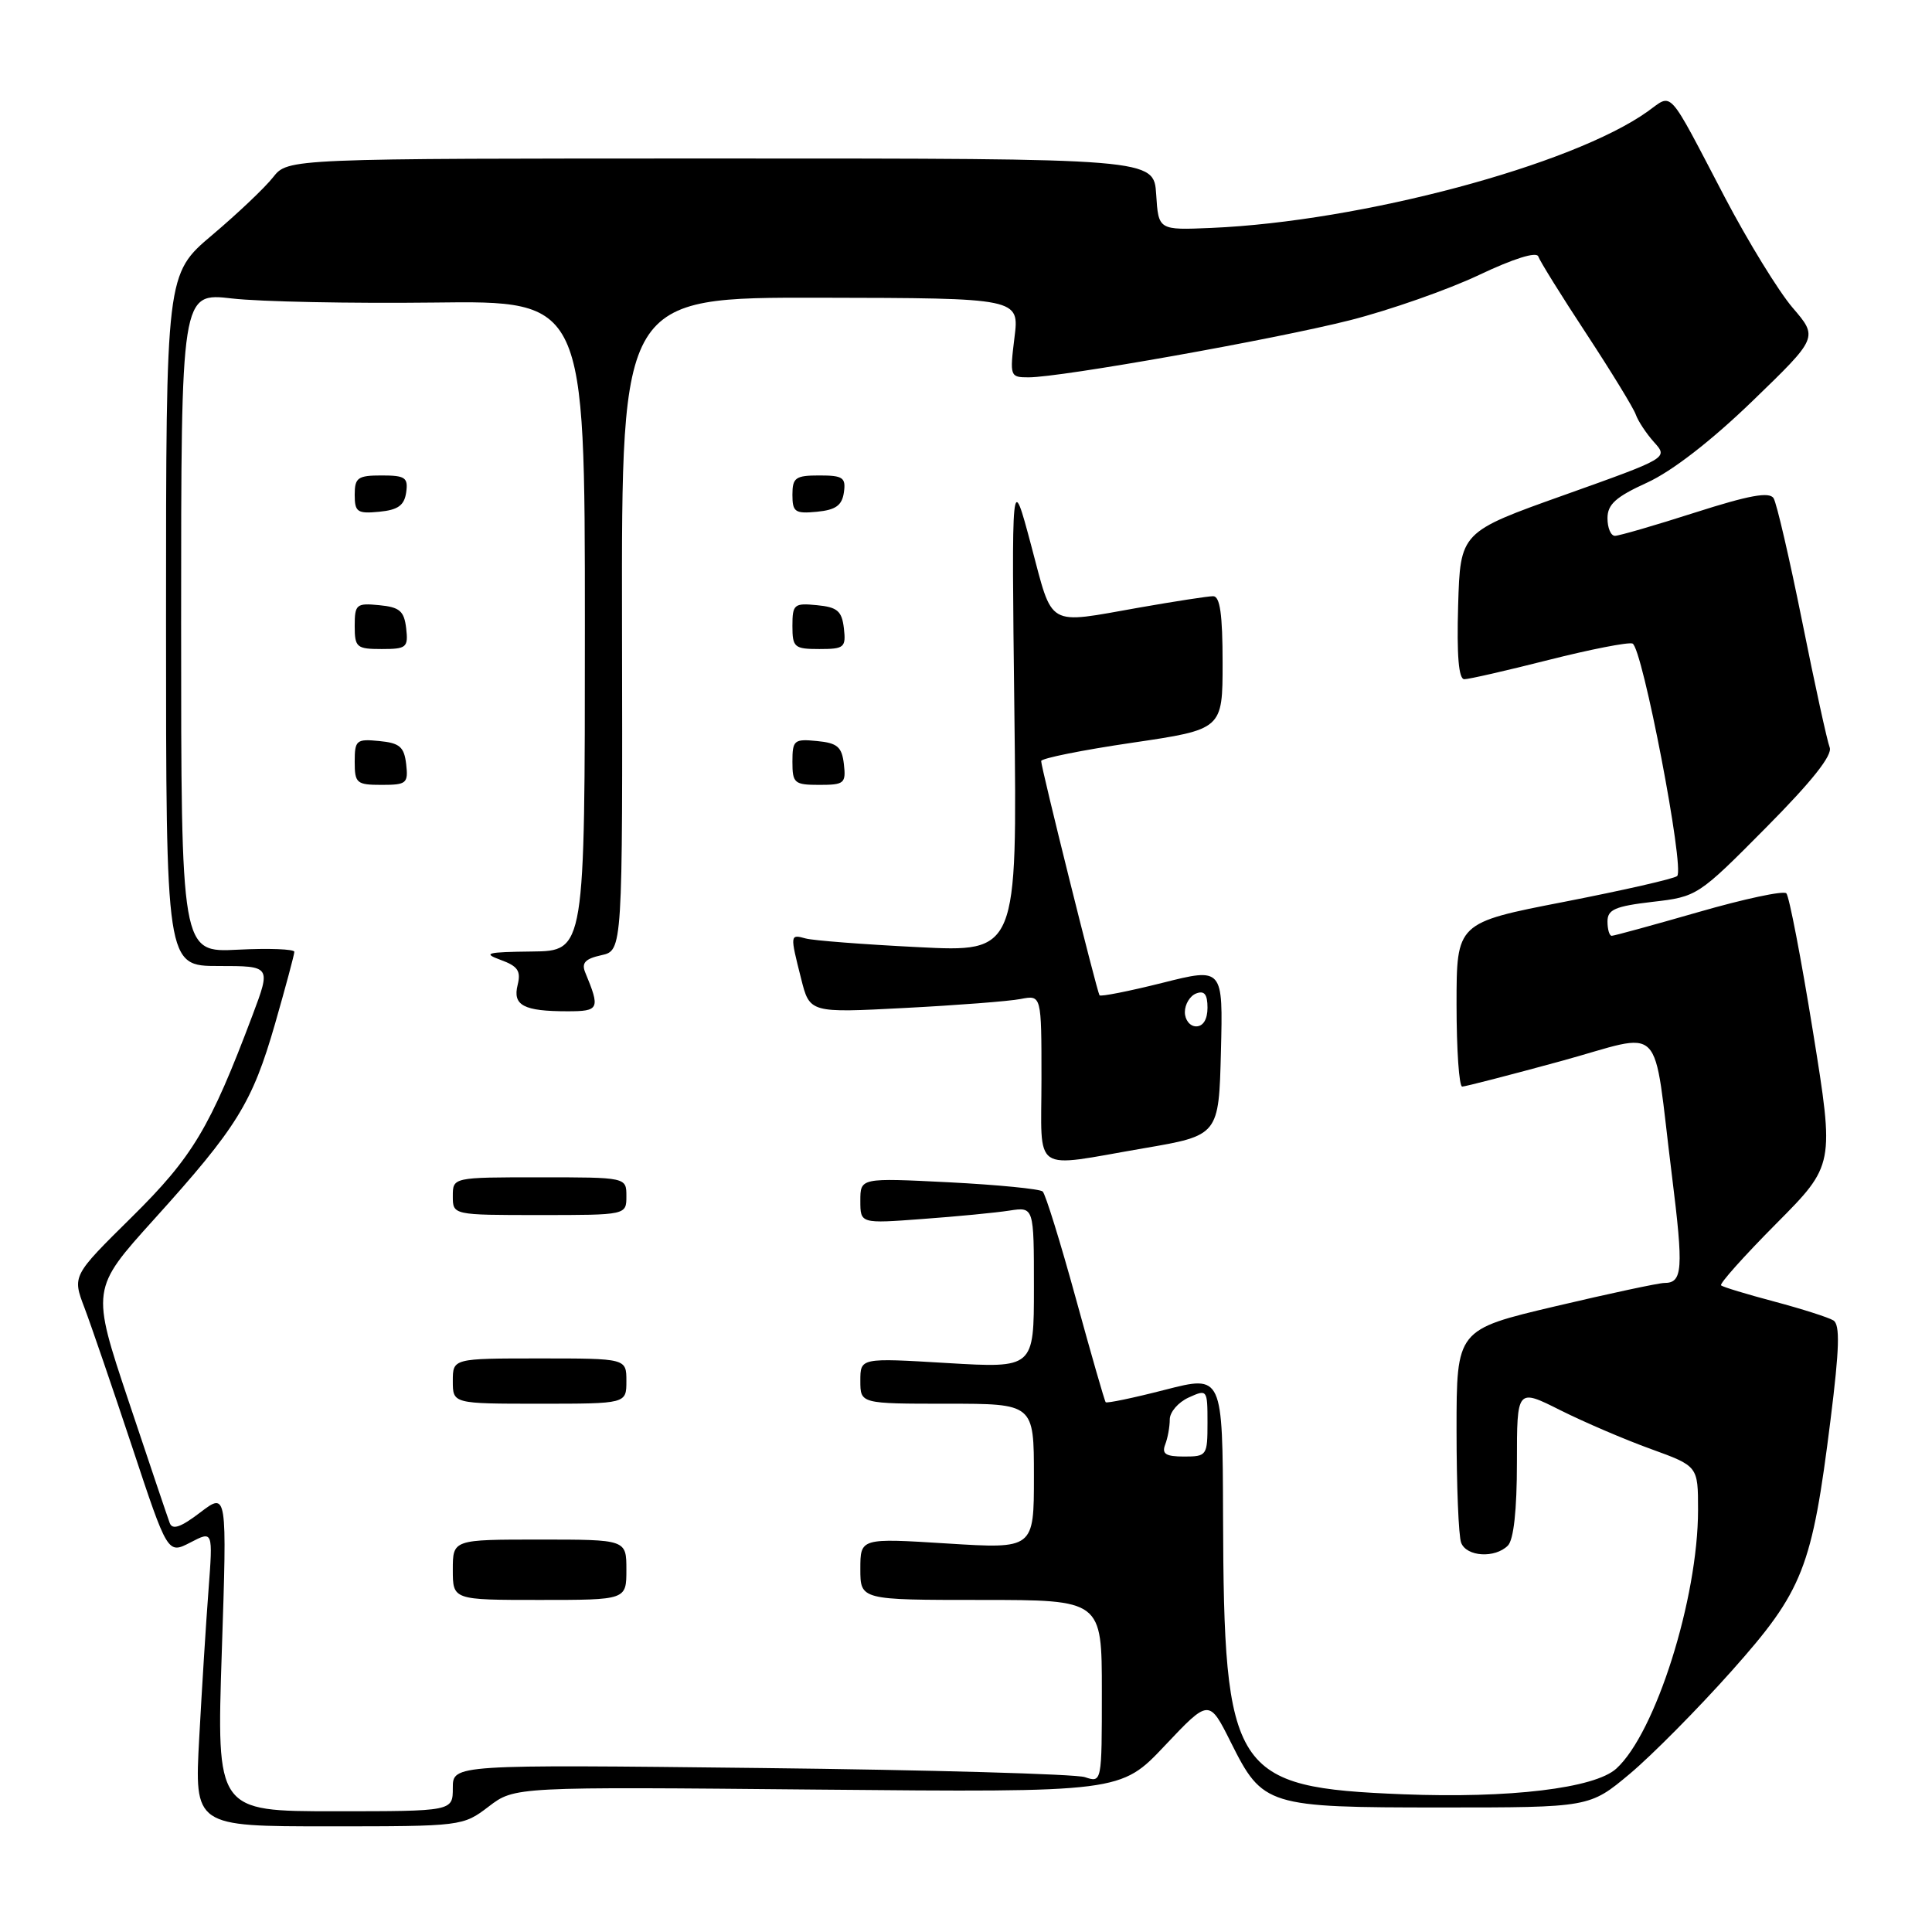 <?xml version="1.0" encoding="UTF-8" standalone="no"?>
<!DOCTYPE svg PUBLIC "-//W3C//DTD SVG 1.1//EN" "http://www.w3.org/Graphics/SVG/1.1/DTD/svg11.dtd" >
<svg xmlns="http://www.w3.org/2000/svg" xmlns:xlink="http://www.w3.org/1999/xlink" version="1.1" viewBox="0 0 256 256">
 <g >
 <path fill="currentColor"
d=" M 64.75 239.38 C 68.19 236.75 68.19 236.75 108.35 237.13 C 148.50 237.50 148.50 237.50 154.35 231.30 C 160.21 225.10 160.21 225.10 163.10 230.88 C 167.32 239.32 167.89 239.50 190.97 239.50 C 210.63 239.50 210.63 239.50 215.97 235.03 C 218.91 232.56 224.98 226.43 229.46 221.40 C 238.94 210.75 240.10 207.80 242.56 188.09 C 243.74 178.66 243.83 175.51 242.93 174.96 C 242.28 174.56 238.77 173.44 235.13 172.47 C 231.48 171.50 228.30 170.54 228.05 170.32 C 227.81 170.11 231.09 166.44 235.34 162.16 C 243.08 154.37 243.08 154.37 240.23 136.71 C 238.66 126.99 237.07 118.74 236.70 118.37 C 236.33 117.99 231.10 119.11 225.07 120.85 C 219.05 122.58 213.87 124.00 213.56 124.00 C 213.25 124.00 213.00 123.14 213.00 122.10 C 213.00 120.52 214.01 120.08 218.97 119.50 C 224.88 118.82 225.03 118.72 233.99 109.68 C 240.09 103.53 242.85 100.06 242.44 99.03 C 242.11 98.19 240.47 90.69 238.80 82.36 C 237.12 74.03 235.42 66.67 235.01 66.02 C 234.46 65.13 231.78 65.62 224.62 67.91 C 219.32 69.61 214.53 71.00 213.99 71.00 C 213.44 71.00 213.00 69.95 213.00 68.67 C 213.00 66.83 214.10 65.84 218.25 63.95 C 221.54 62.45 226.76 58.41 232.21 53.14 C 240.92 44.72 240.92 44.72 237.52 40.76 C 235.66 38.58 231.62 32.00 228.55 26.15 C 220.81 11.36 221.71 12.36 218.31 14.78 C 208.32 21.89 180.36 29.35 160.50 30.20 C 153.50 30.50 153.50 30.50 153.20 25.75 C 152.89 21.00 152.89 21.00 95.52 21.00 C 38.15 21.00 38.15 21.00 36.19 23.48 C 35.12 24.85 31.49 28.29 28.12 31.14 C 22.00 36.31 22.00 36.31 22.00 82.16 C 22.00 128.00 22.00 128.00 28.96 128.00 C 35.91 128.00 35.91 128.00 33.46 134.52 C 27.84 149.44 25.53 153.30 17.45 161.28 C 9.58 169.05 9.58 169.05 11.19 173.28 C 12.07 175.60 14.91 183.90 17.51 191.72 C 22.22 205.94 22.22 205.94 25.22 204.39 C 28.22 202.83 28.22 202.83 27.63 210.67 C 27.30 214.98 26.75 223.79 26.40 230.25 C 25.76 242.00 25.76 242.00 43.54 242.00 C 61.18 242.00 61.34 241.98 64.75 239.38 Z  M 29.39 218.85 C 30.09 197.70 30.09 197.70 26.53 200.41 C 23.96 202.37 22.85 202.76 22.49 201.81 C 22.22 201.09 19.77 193.82 17.04 185.65 C 12.08 170.80 12.08 170.80 20.41 161.57 C 31.42 149.38 33.42 146.15 36.45 135.64 C 37.85 130.76 39.00 126.48 39.00 126.12 C 39.00 125.76 35.62 125.63 31.50 125.84 C 24.00 126.22 24.00 126.22 24.00 82.49 C 24.00 38.77 24.00 38.77 30.75 39.55 C 34.46 39.98 46.50 40.22 57.50 40.09 C 77.50 39.84 77.50 39.84 77.50 82.92 C 77.50 126.00 77.50 126.00 70.50 126.08 C 64.48 126.15 63.90 126.30 66.33 127.19 C 68.62 128.02 69.05 128.66 68.59 130.51 C 67.91 133.22 69.38 134.00 75.20 134.00 C 79.41 134.00 79.55 133.69 77.54 128.84 C 77.03 127.59 77.55 127.04 79.68 126.57 C 82.50 125.95 82.50 125.95 82.42 82.67 C 82.35 39.40 82.35 39.40 108.71 39.45 C 135.08 39.50 135.08 39.50 134.42 44.75 C 133.79 49.87 133.83 50.00 136.29 50.00 C 140.58 50.00 168.87 44.97 178.93 42.42 C 184.18 41.08 191.85 38.39 195.97 36.44 C 200.54 34.27 203.60 33.31 203.83 33.98 C 204.03 34.58 206.89 39.19 210.20 44.22 C 213.50 49.25 216.45 54.07 216.75 54.93 C 217.05 55.79 218.14 57.44 219.17 58.59 C 221.05 60.68 221.05 60.68 207.28 65.59 C 193.50 70.50 193.50 70.50 193.21 80.25 C 193.02 86.87 193.28 90.00 194.03 90.00 C 194.64 90.00 199.66 88.85 205.18 87.45 C 210.71 86.05 215.71 85.07 216.31 85.27 C 217.61 85.70 223.27 115.17 222.23 116.08 C 221.83 116.44 215.09 117.97 207.25 119.50 C 193.00 122.27 193.00 122.27 193.00 133.13 C 193.00 139.11 193.34 143.99 193.75 143.98 C 194.16 143.97 200.00 142.47 206.73 140.63 C 220.86 136.78 218.91 134.78 221.54 155.78 C 223.09 168.22 222.97 170.00 220.53 170.00 C 219.79 170.00 213.29 171.39 206.09 173.09 C 193.00 176.18 193.00 176.18 193.00 189.51 C 193.00 196.84 193.27 203.55 193.61 204.42 C 194.32 206.28 198.09 206.51 199.80 204.80 C 200.57 204.03 201.00 200.09 201.00 193.79 C 201.00 183.97 201.00 183.97 206.75 186.86 C 209.91 188.44 215.31 190.76 218.75 192.00 C 225.00 194.27 225.00 194.27 225.00 200.07 C 225.00 211.81 219.36 229.65 214.16 234.36 C 211.28 236.96 200.03 238.31 185.89 237.75 C 163.35 236.85 162.17 235.02 162.06 200.85 C 162.00 182.20 162.00 182.20 154.39 184.15 C 150.20 185.23 146.65 185.97 146.51 185.80 C 146.36 185.64 144.58 179.43 142.54 172.00 C 140.50 164.57 138.53 158.22 138.16 157.88 C 137.80 157.54 132.21 156.99 125.75 156.66 C 114.00 156.07 114.00 156.07 114.00 159.11 C 114.00 162.14 114.00 162.14 122.25 161.52 C 126.79 161.19 131.96 160.69 133.75 160.41 C 137.00 159.91 137.00 159.91 137.00 170.60 C 137.00 181.29 137.00 181.29 125.50 180.61 C 114.00 179.92 114.00 179.92 114.00 182.96 C 114.00 186.00 114.00 186.00 125.50 186.00 C 137.00 186.00 137.00 186.00 137.00 195.62 C 137.00 205.24 137.00 205.24 125.50 204.52 C 114.00 203.80 114.00 203.80 114.00 207.90 C 114.00 212.00 114.00 212.00 130.00 212.00 C 146.00 212.00 146.00 212.00 146.00 224.12 C 146.00 236.23 146.00 236.23 143.75 235.48 C 142.51 235.07 123.16 234.52 100.75 234.27 C 60.00 233.81 60.00 233.81 60.00 236.91 C 60.00 240.00 60.00 240.00 44.35 240.00 C 28.69 240.00 28.69 240.00 29.39 218.85 Z  M 83.00 208.00 C 83.00 204.00 83.00 204.00 71.50 204.00 C 60.00 204.00 60.00 204.00 60.00 208.00 C 60.00 212.00 60.00 212.00 71.50 212.00 C 83.00 212.00 83.00 212.00 83.00 208.00 Z  M 83.00 183.00 C 83.00 180.00 83.00 180.00 71.50 180.00 C 60.00 180.00 60.00 180.00 60.00 183.00 C 60.00 186.00 60.00 186.00 71.50 186.00 C 83.00 186.00 83.00 186.00 83.00 183.00 Z  M 83.00 158.50 C 83.00 156.00 83.00 156.00 71.50 156.00 C 60.00 156.00 60.00 156.00 60.00 158.50 C 60.00 161.00 60.00 161.00 71.50 161.00 C 83.00 161.00 83.00 161.00 83.00 158.50 Z  M 151.50 152.16 C 161.50 150.45 161.50 150.45 161.78 139.33 C 162.06 128.21 162.06 128.21 154.00 130.24 C 149.56 131.35 145.82 132.09 145.69 131.88 C 145.32 131.28 137.92 101.58 137.96 100.84 C 137.98 100.48 143.40 99.39 150.00 98.42 C 162.00 96.65 162.00 96.65 162.00 87.82 C 162.00 81.43 161.66 79.00 160.75 79.00 C 160.06 79.00 155.68 79.68 151.00 80.50 C 138.51 82.70 139.58 83.31 136.63 72.25 C 134.03 62.50 134.03 62.50 134.41 94.33 C 134.79 126.17 134.79 126.17 121.64 125.50 C 114.41 125.14 107.71 124.62 106.75 124.35 C 104.68 123.78 104.67 123.82 106.15 129.67 C 107.29 134.22 107.29 134.22 119.90 133.56 C 126.83 133.20 133.74 132.67 135.25 132.37 C 138.00 131.84 138.00 131.84 138.00 142.92 C 138.00 155.74 136.52 154.73 151.50 152.16 Z  M 53.82 101.25 C 53.55 98.96 52.96 98.45 50.25 98.19 C 47.22 97.89 47.00 98.08 47.00 100.94 C 47.00 103.78 47.25 104.00 50.57 104.00 C 53.87 104.00 54.11 103.80 53.82 101.25 Z  M 111.82 101.25 C 111.55 98.96 110.96 98.45 108.25 98.19 C 105.22 97.89 105.00 98.08 105.00 100.94 C 105.00 103.78 105.25 104.00 108.57 104.00 C 111.87 104.00 112.11 103.80 111.82 101.25 Z  M 53.82 83.25 C 53.55 80.96 52.96 80.45 50.25 80.19 C 47.22 79.89 47.00 80.08 47.00 82.94 C 47.00 85.78 47.25 86.00 50.57 86.00 C 53.87 86.00 54.11 85.80 53.82 83.25 Z  M 111.82 83.25 C 111.55 80.96 110.96 80.45 108.25 80.19 C 105.22 79.89 105.00 80.08 105.00 82.94 C 105.00 85.78 105.25 86.00 108.57 86.00 C 111.87 86.00 112.11 85.80 111.82 83.25 Z  M 53.82 65.25 C 54.10 63.28 53.70 63.00 50.57 63.00 C 47.41 63.00 47.00 63.29 47.00 65.56 C 47.00 67.85 47.35 68.09 50.25 67.81 C 52.74 67.57 53.57 66.97 53.82 65.25 Z  M 111.82 65.25 C 112.10 63.28 111.70 63.00 108.57 63.00 C 105.41 63.00 105.00 63.29 105.00 65.56 C 105.00 67.85 105.35 68.09 108.25 67.81 C 110.74 67.57 111.57 66.97 111.82 65.25 Z  M 154.39 191.42 C 154.73 190.55 155.00 189.05 155.00 188.08 C 155.00 187.11 156.12 185.81 157.50 185.18 C 159.96 184.06 160.00 184.11 160.00 188.52 C 160.00 192.87 159.91 193.00 156.89 193.00 C 154.47 193.00 153.92 192.65 154.39 191.42 Z  M 157.00 134.11 C 157.00 133.07 157.68 131.95 158.50 131.64 C 159.58 131.22 160.00 131.75 160.00 133.53 C 160.00 135.06 159.43 136.00 158.50 136.00 C 157.68 136.00 157.00 135.15 157.00 134.11 Z "/>
</g>
</svg>